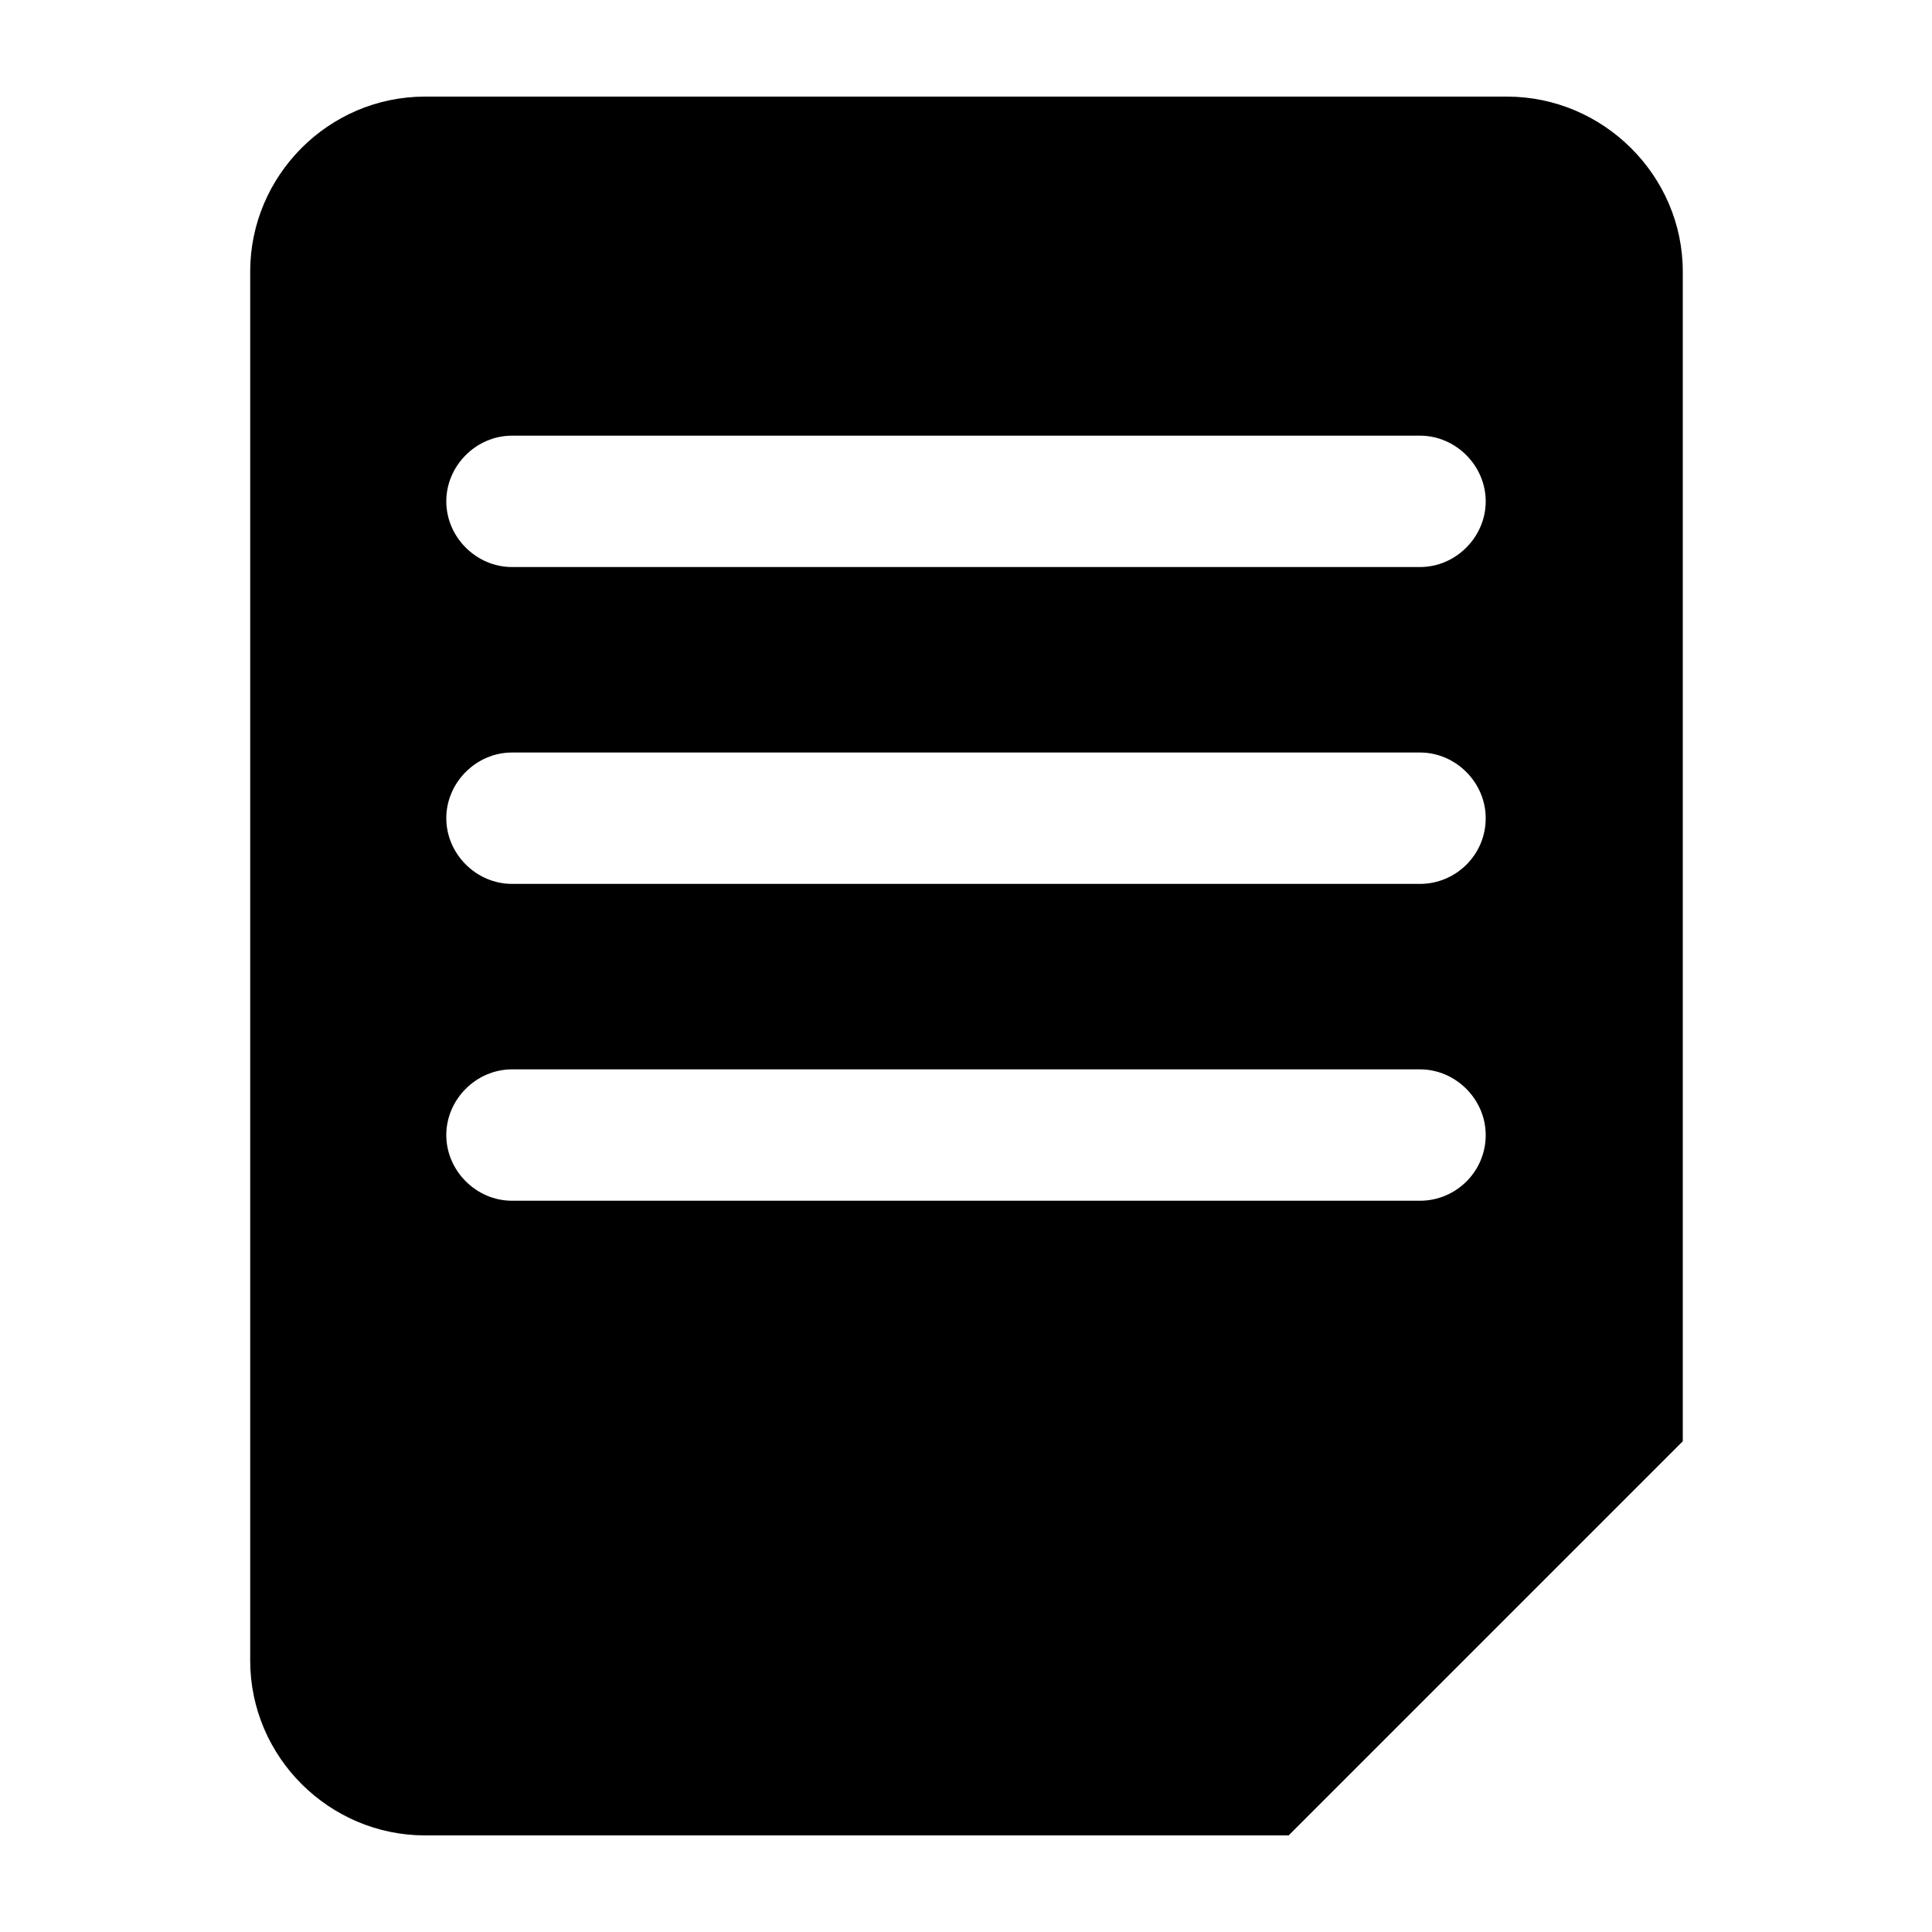 <svg class="icon" viewBox="0 0 1024 1024" xmlns="http://www.w3.org/2000/svg" width="200" height="200"><defs><style type="text/css"/></defs><path d="M798.72 51.2h-573.44c-51.2 0-92.672 41.984-92.672 92.672v736.256c0 51.2 41.984 92.672 92.672 92.672h457.728l208.896-208.896v-620.032c0-50.688-41.984-92.672-93.184-92.672zm-46.08 585.216h-481.28c-18.944 0-34.816-15.872-34.816-34.816 0-18.944 15.872-34.816 34.816-34.816h481.28c18.944 0 34.816 15.872 34.816 34.816 0 19.456-15.872 34.816-34.816 34.816zm0-167.936h-481.28c-18.944 0-34.816-15.872-34.816-34.816 0-18.944 15.872-34.816 34.816-34.816h481.28c18.944 0 34.816 15.872 34.816 34.816 0 19.456-15.872 34.816-34.816 34.816zm0-167.936h-481.28c-18.944 0-34.816-15.872-34.816-34.816 0-18.944 15.872-34.816 34.816-34.816h481.28c18.944 0 34.816 15.872 34.816 34.816 0 18.944-15.872 34.816-34.816 34.816z"/></svg>